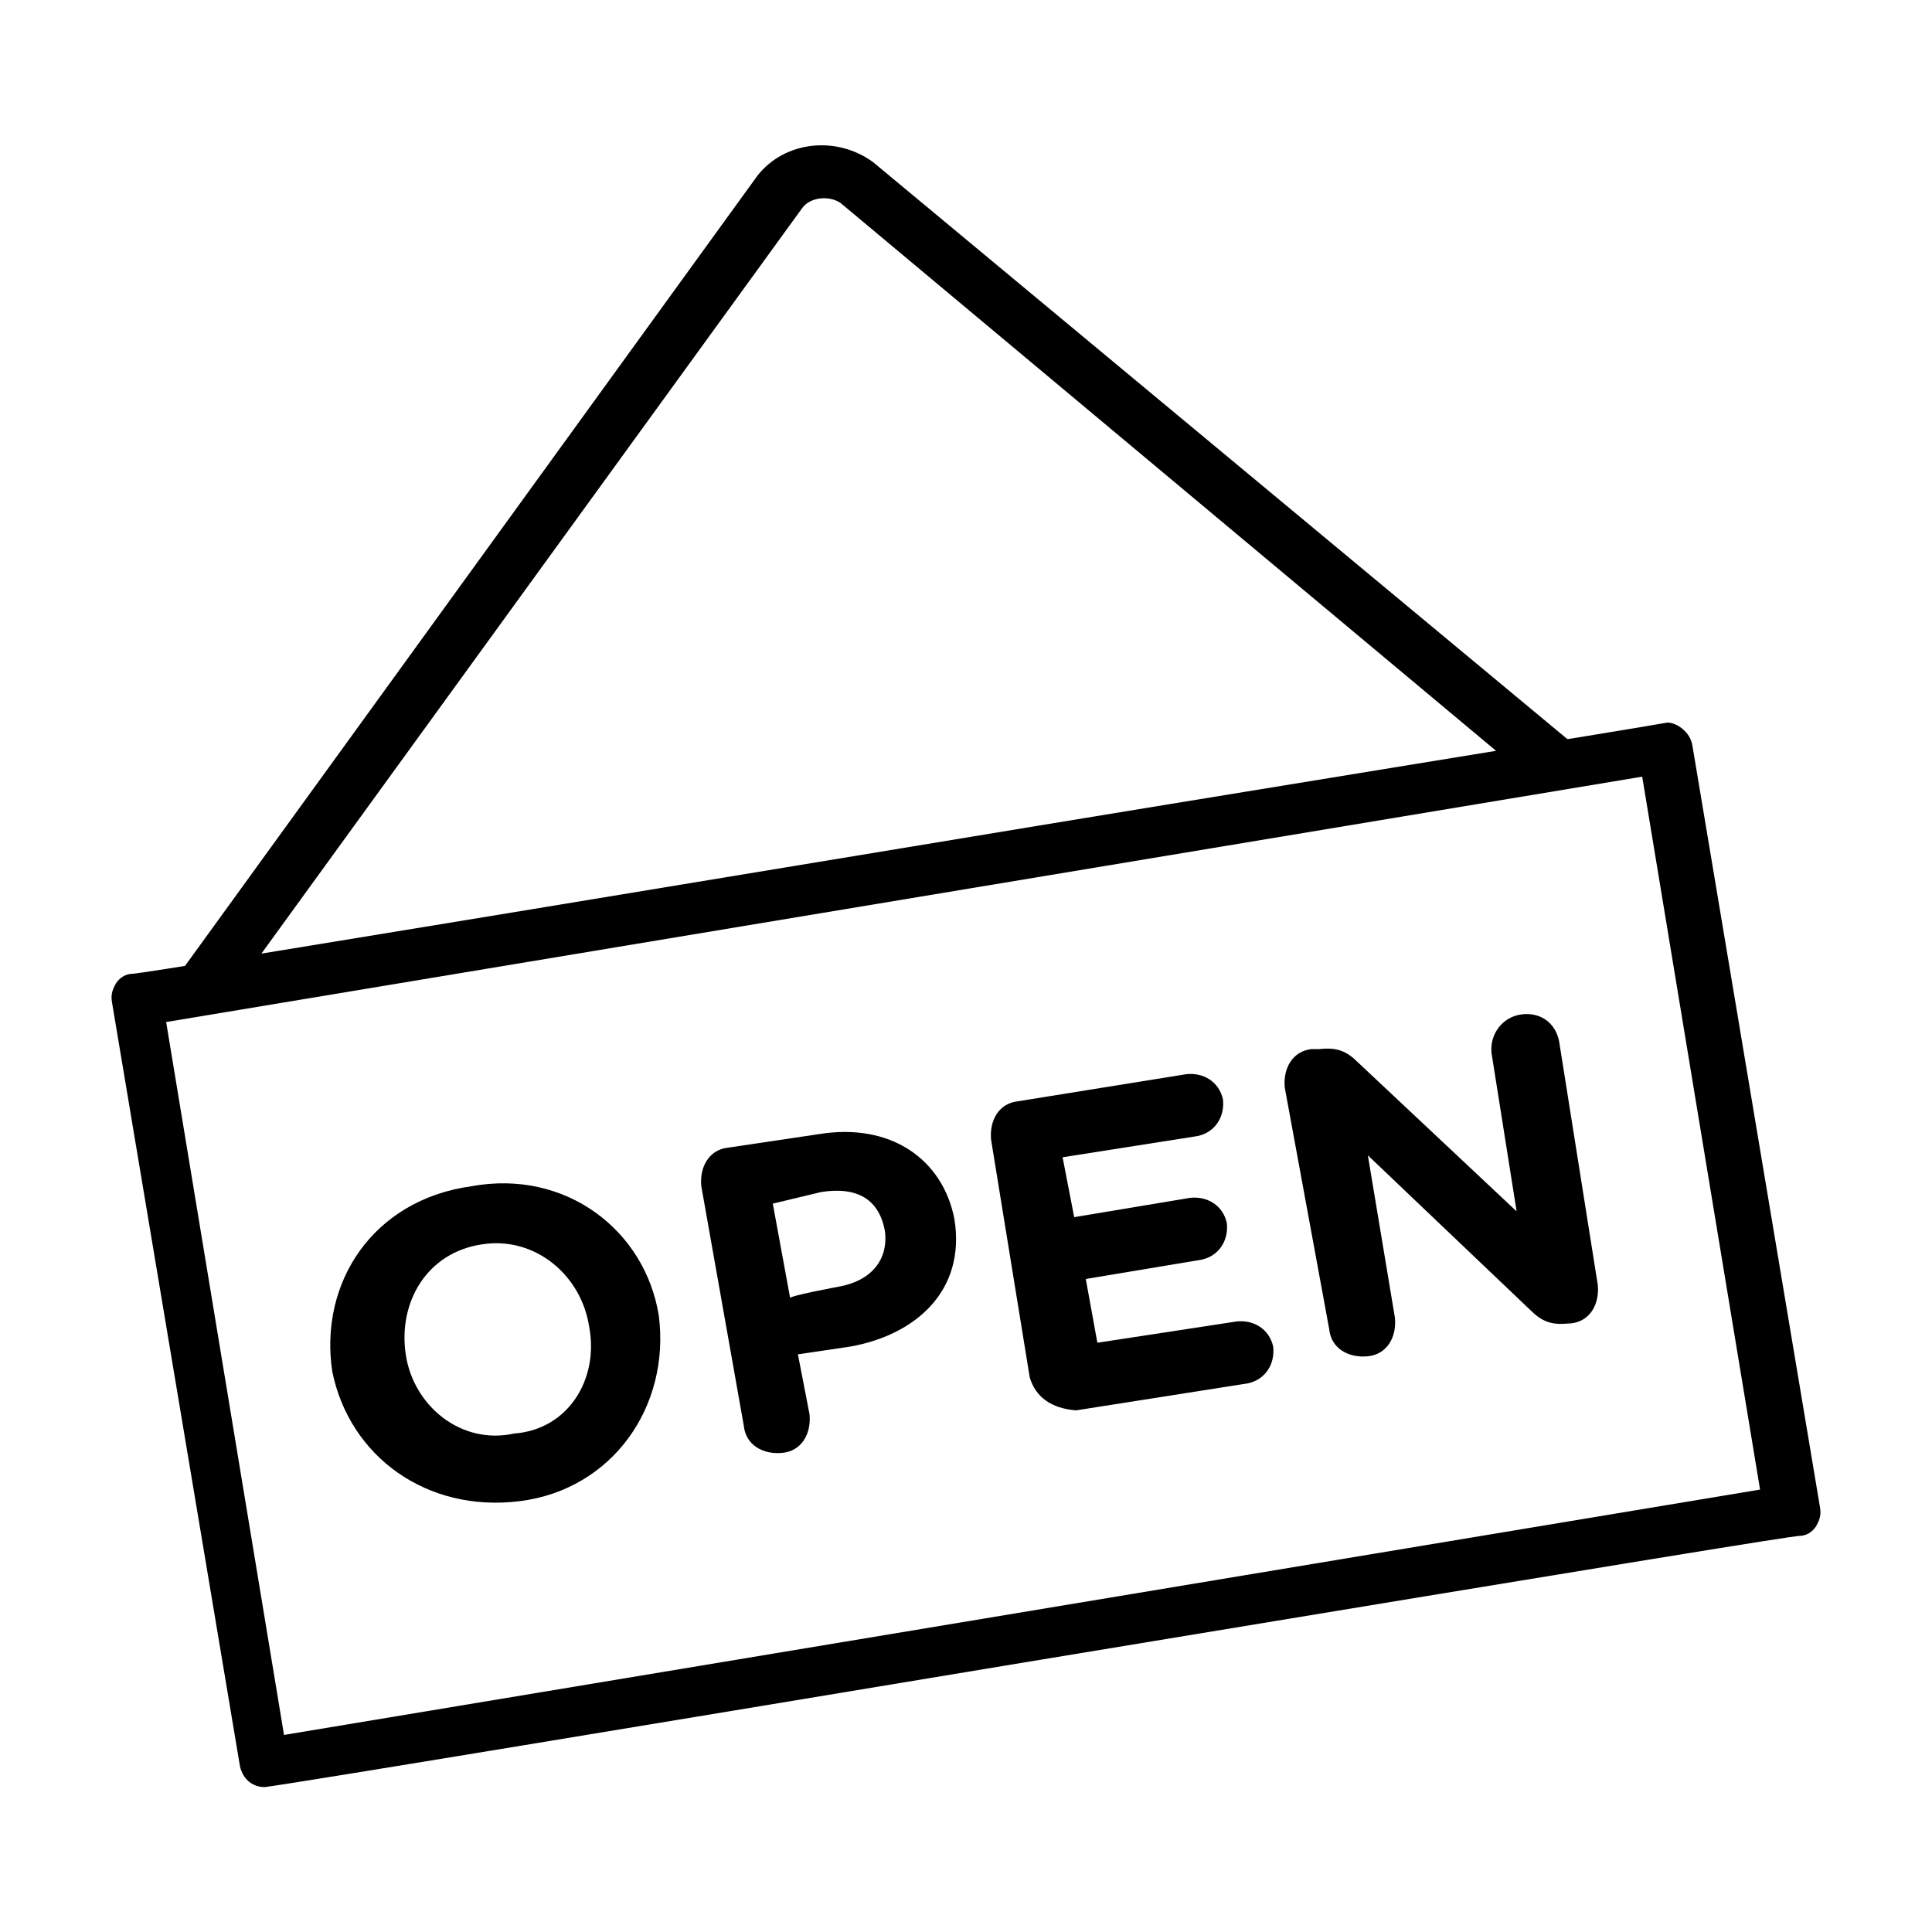 <?xml version="1.0" encoding="utf-8"?>
<!-- Generator: Adobe Illustrator 19.2.1, SVG Export Plug-In . SVG Version: 6.00 Build 0)  -->
<svg version="1.1" id="Layer_1" xmlns="http://www.w3.org/2000/svg" xmlns:xlink="http://www.w3.org/1999/xlink" x="0px" y="0px"
	 viewBox="0 0 100 100" style="enable-background:new 0 0 100 100;" xml:space="preserve">
<g>
	<path d="M13.5,49.4l28-38.6c0.4-0.6,1.4-0.7,2-0.3L77.6,39l3.7-0.6l-36.1-30c-1.9-1.4-4.6-1.1-6,0.7L9.5,50.1L13.5,49.4z"/>
	<path d="M13.7,92.5c-0.7,0-1.2-0.5-1.3-1.2L5.8,51.9c-0.1-0.5,0.1-0.8,0.2-1c0.2-0.3,0.5-0.5,0.9-0.5l0,0c0.9-0.1,5.9-0.9,39.8-6.5
		c18.7-3.1,38-6.2,39.6-6.5c0.5,0,1.2,0.5,1.3,1.2L94.2,78c0.1,0.5-0.1,0.8-0.2,1c-0.2,0.3-0.5,0.5-0.9,0.5l0,0
		c-0.9,0.1-5.9,0.9-39.8,6.5C34.6,89.1,15.3,92.3,13.7,92.5z M8.6,52.9l6.1,36.9l76.4-12.7L85,40.2L8.6,52.9z"/>
	<g>
		<path d="M17.2,71L17.2,71c-0.7-4.6,2.1-8.9,7.2-9.6c4.9-0.9,9,2.3,9.7,6.7l0,0c0.6,4.7-2.4,9-7.2,9.6C22.1,78.3,18.1,75.4,17.2,71
			z M30.5,68.7L30.5,68.7C30.1,66,27.7,64,25,64.4c-2.9,0.4-4.4,3-4,5.7l0,0c0.4,2.7,2.9,4.7,5.6,4.1C29.4,74,31,71.4,30.5,68.7
			L30.5,68.7z"/>
		<path d="M36.3,61.4c-0.1-1,0.4-1.9,1.4-2l0,0l4.7-0.7c3.7-0.6,6.4,1.3,7,4.4l0,0c0.6,3.7-2,6-5.4,6.6l-2.7,0.4l0.6,3.1
			c0.1,1-0.4,1.9-1.4,2c-1,0.1-1.9-0.4-2-1.4L36.3,61.4z M43.4,66.6c1.7-0.3,2.6-1.4,2.4-2.9l0,0c-0.3-1.6-1.4-2.3-3.3-2L40,62.3
			l0.9,4.9C40.7,67.1,43.4,66.6,43.4,66.6z"/>
		<path d="M53.3,71.3l-2-12.3c-0.1-1,0.4-1.9,1.4-2l0,0l8.7-1.4c0.9-0.1,1.7,0.4,1.9,1.3c0.1,0.9-0.4,1.7-1.3,1.9l-7,1.1l0.6,3.1
			l6-1c0.9-0.1,1.7,0.4,1.9,1.3c0.1,0.9-0.4,1.7-1.3,1.9l-6,1l0.6,3.3l7.2-1.1c0.9-0.1,1.7,0.4,1.9,1.3c0.1,0.9-0.4,1.7-1.3,1.9
			l-8.9,1.4C54.4,72.9,53.6,72.3,53.3,71.3L53.3,71.3L53.3,71.3z M66.5,56.3c-0.1-1,0.4-1.9,1.4-2l0,0h0.4c0.9-0.1,1.4,0.1,2,0.7
			l8.2,7.7l-1.3-8.2c-0.1-1,0.6-1.9,1.6-2c0.9-0.1,1.7,0.4,1.9,1.4l2,12.6c0.1,1-0.4,1.9-1.4,2l0,0h-0.1c-0.9,0.1-1.4-0.1-2-0.7
			l-8.4-8l1.4,8.4c0.1,1-0.4,1.9-1.4,2c-1,0.1-1.9-0.4-2-1.4l0,0L66.5,56.3L66.5,56.3z"/>
	</g>
</g>
</svg>
